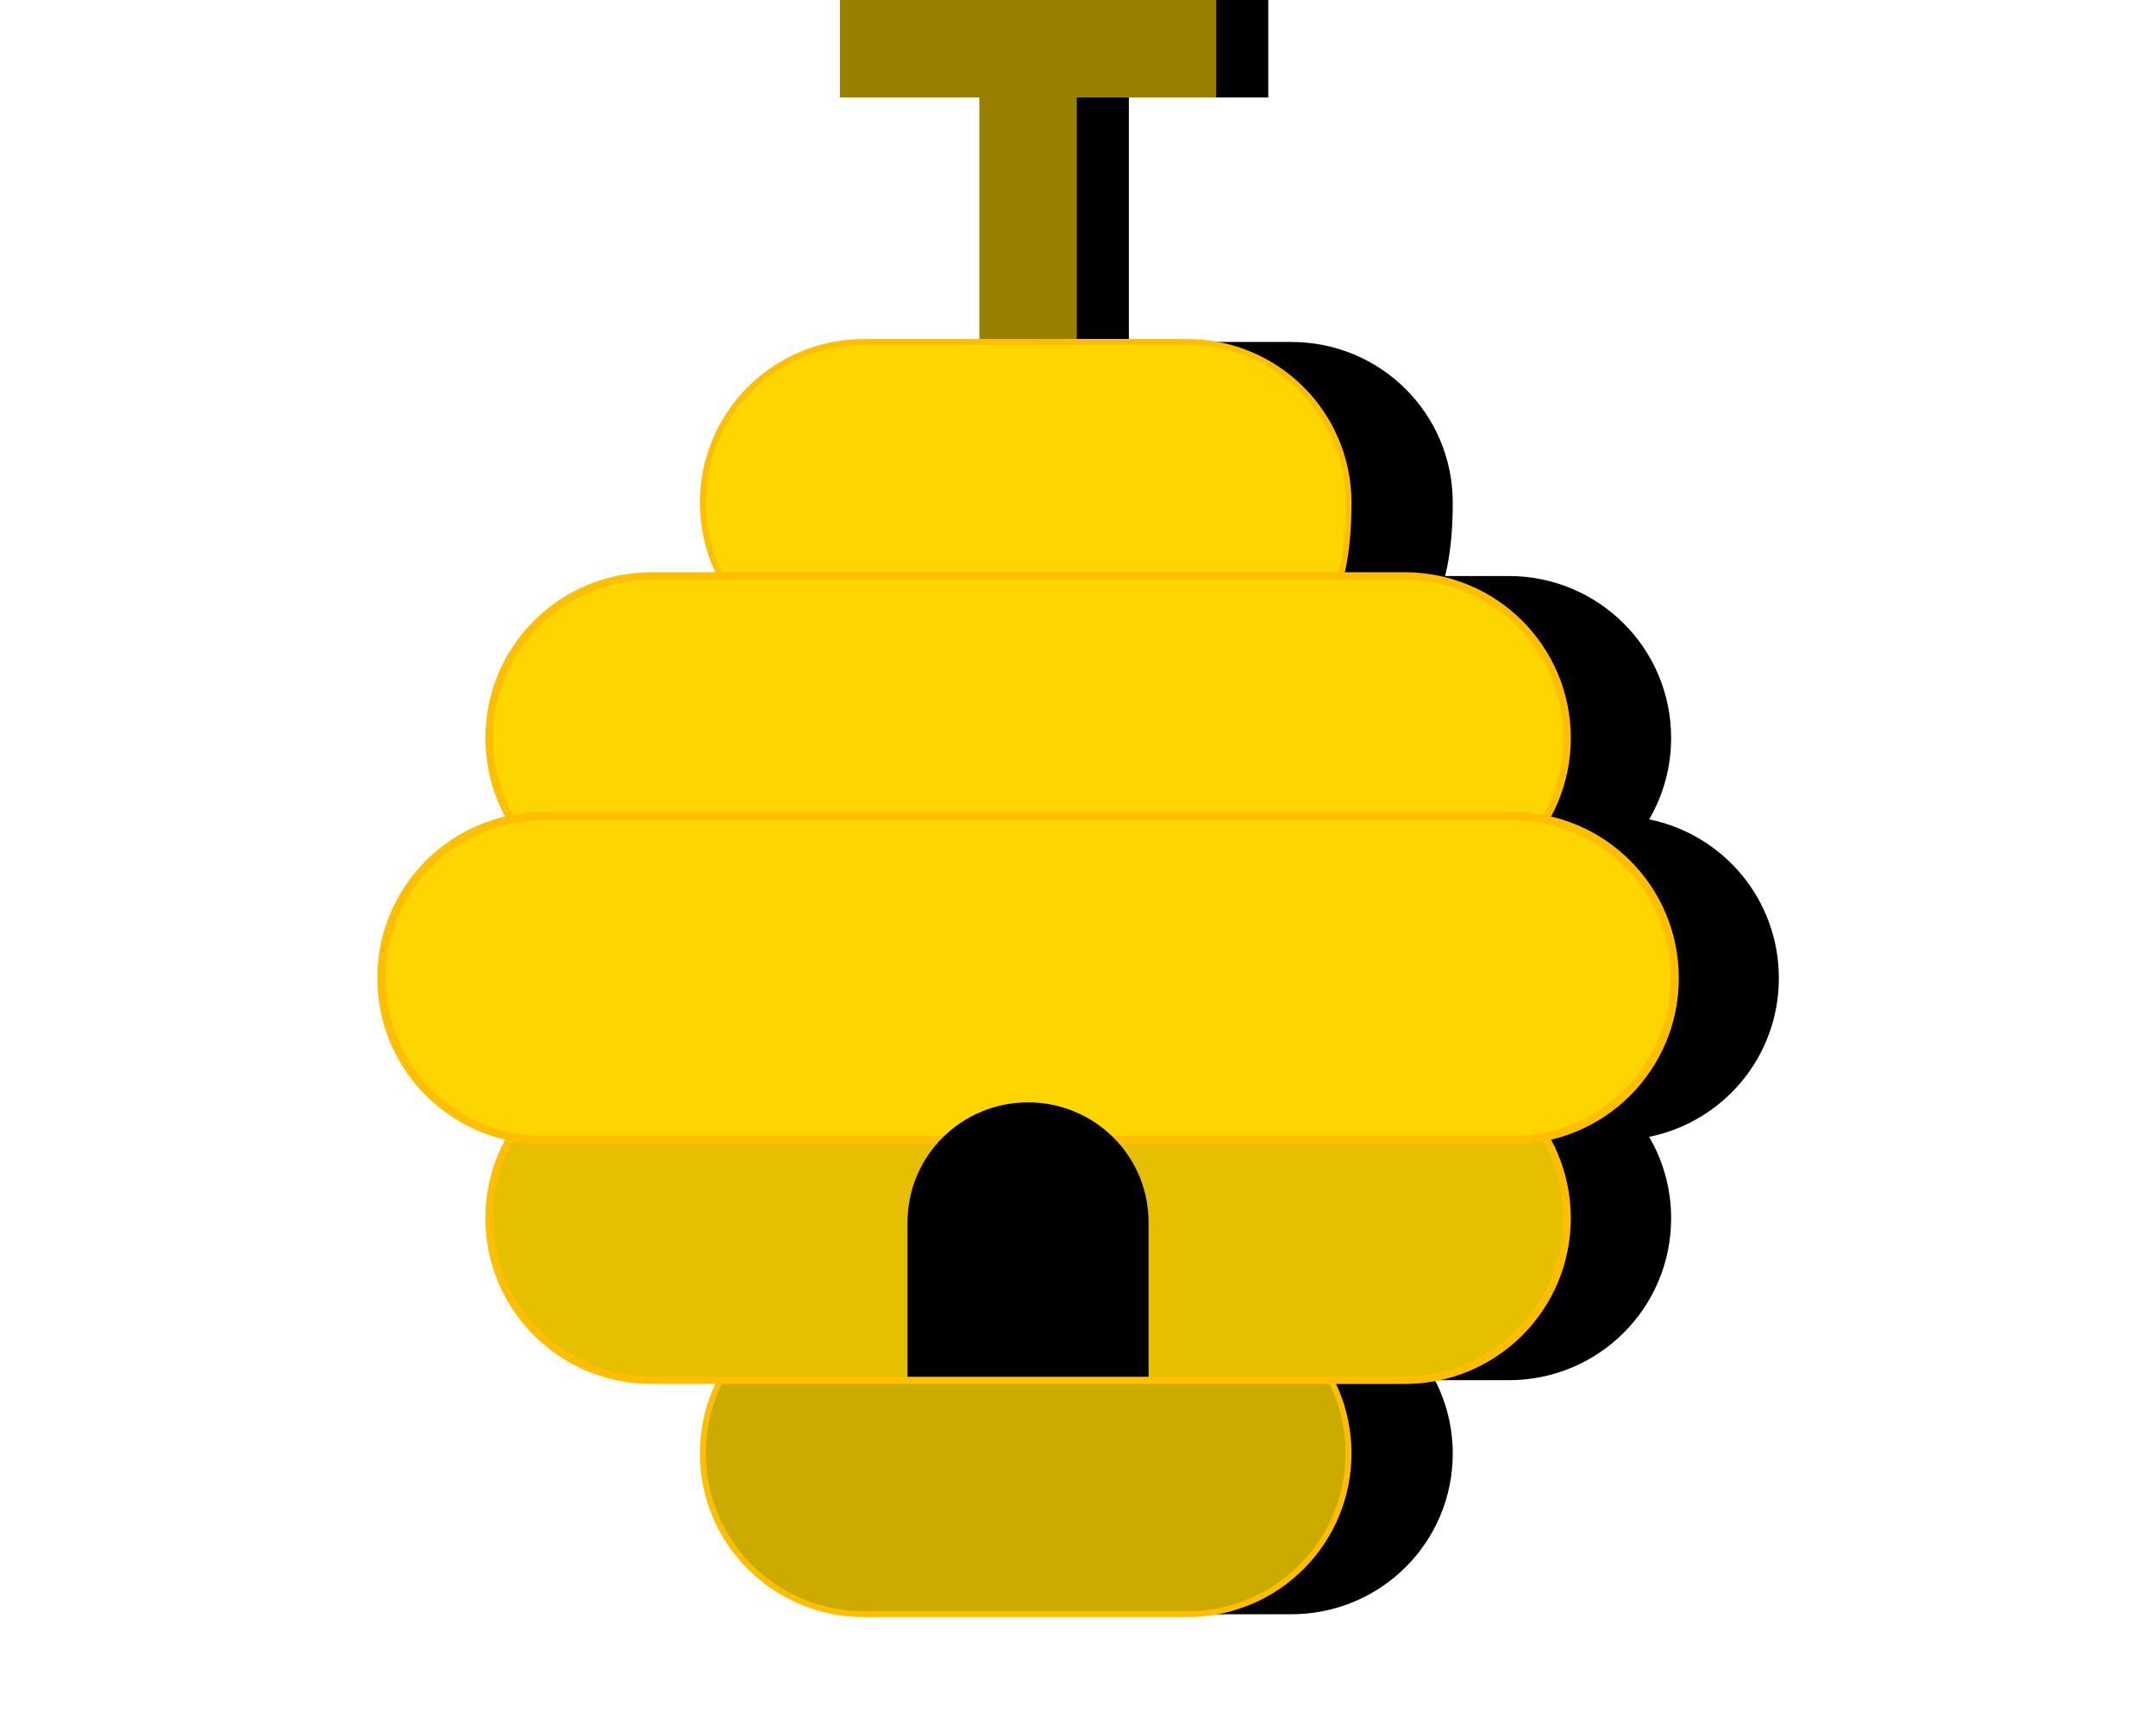 <?xml version="1.0" encoding="UTF-8" standalone="no"?>
<svg
   xmlns:dc="http://purl.org/dc/elements/1.1/"
   xmlns:cc="http://creativecommons.org/ns#"
   xmlns:rdf="http://www.w3.org/1999/02/22-rdf-syntax-ns#"
   xmlns:svg="http://www.w3.org/2000/svg"
   xmlns="http://www.w3.org/2000/svg"
   xmlns:sodipodi="http://sodipodi.sourceforge.net/DTD/sodipodi-0.dtd"
   xmlns:inkscape="http://www.inkscape.org/namespaces/inkscape"
   width="100"
   height="80"
   viewBox="0 0 26.458 21.167"
   version="1.1"
   id="svg8"
   inkscape:version="1.0.1 (c497b03c, 2020-09-10)"
   sodipodi:docname="bee_house01.svg">
  <defs
     id="defs2" />
  <sodipodi:namedview
     id="base"
     pagecolor="#ffffff"
     bordercolor="#666666"
     borderopacity="1.0"
     inkscape:pageopacity="0.0"
     inkscape:pageshadow="2"
     inkscape:zoom="3.766327"
     inkscape:cx="-1.3477756"
     inkscape:cy="43.177687"
     inkscape:document-units="mm"
     inkscape:current-layer="layer1"
     inkscape:document-rotation="0"
     showgrid="false"
     inkscape:window-width="1440"
     inkscape:window-height="847"
     inkscape:window-x="0"
     inkscape:window-y="25"
     inkscape:window-maximized="0"
     fit-margin-top="0"
     fit-margin-left="0"
     fit-margin-right="0"
     fit-margin-bottom="0"
     units="px"
     inkscape:snap-center="true" />
  <g
     inkscape:label="レイヤー 1"
     inkscape:groupmode="layer"
     id="layer1"
     transform="translate(-84.188,-131.24)">
    <path
       id="path861"
       style="fill:none;stroke:#000000;stroke-width:1.196;stroke-linecap:butt;stroke-linejoin:miter;stroke-miterlimit:4;stroke-dasharray:none;stroke-opacity:1"
       d="m 95.134,131.838 h 4.618 z m 2.309,0.582 v 2.98 z" />
    <g
       id="g946"
       inkscape:transform-center-x="-0.63894802"
       inkscape:transform-center-y="7.8418902">
      <path
         id="path844"
         style="fill:#000000;fill-opacity:1;fill-rule:evenodd;stroke:none;stroke-width:0.072;stroke-linecap:round;stroke-linejoin:round;stroke-dashoffset:1.8"
         d="m 96.072,135.436 c -1.097,0 -1.981,0.88 -1.981,1.973 0,0.325 0.079,0.63 0.218,0.899 h -0.844 c -1.106,0 -1.995,0.887 -1.995,1.988 0,0.365 0.099,0.705 0.27,0.998 -0.911,0.185 -1.592,0.984 -1.592,1.948 0,0.963 0.682,1.763 1.592,1.948 -0.171,0.293 -0.27,0.633 -0.27,0.998 0,1.101 0.89,1.988 1.995,1.988 h 0.844 c -0.138,0.27 -0.218,0.575 -0.218,0.899 0,1.093 0.883,1.973 1.981,1.973 h 3.962 c 1.097,0 1.982,-0.88 1.982,-1.973 0,-0.325 -0.08,-0.63 -0.218,-0.899 h 0.903 c 1.106,0 1.995,-0.887 1.995,-1.988 0,-0.365 -0.099,-0.705 -0.27,-0.998 0.911,-0.185 1.592,-0.984 1.592,-1.948 0,-0.963 -0.682,-1.763 -1.592,-1.948 0.171,-0.293 0.27,-0.633 0.27,-0.998 0,-1.101 -0.89,-1.988 -1.995,-1.988 h -0.779 c 0.061,-0.242 0.094,-0.537 0.094,-0.899 0,-1.093 -0.884,-1.973 -1.982,-1.973 z" />
      <path
         id="rect841"
         style="fill:#ccab00;fill-opacity:1;fill-rule:evenodd;stroke:#ffbf00;stroke-width:0.072;stroke-linecap:round;stroke-linejoin:round;stroke-dashoffset:1.8"
         d="m 94.794,147.101 h 3.962 c 1.097,0 1.981,0.88 1.981,1.973 0,1.093 -0.884,1.973 -1.981,1.973 h -3.962 c -1.097,0 -1.981,-0.88 -1.981,-1.973 0,-1.093 0.884,-1.973 1.981,-1.973 z" />
      <path
         id="rect839"
         style="fill:#e5bf00;fill-opacity:1;fill-rule:evenodd;stroke:#ffbf00;stroke-width:0.093;stroke-linecap:round;stroke-linejoin:round;stroke-dashoffset:1.8"
         d="m 92.187,144.2 h 9.235 c 1.106,0 1.996,0.887 1.996,1.988 0,1.101 -0.89,1.988 -1.996,1.988 h -9.235 c -1.106,0 -1.996,-0.887 -1.996,-1.988 0,-1.101 0.89,-1.988 1.996,-1.988 z" />
      <path
         id="rect833"
         style="fill:#ffd500;fill-rule:evenodd;stroke:#ffbf00;stroke-width:0.072;stroke-linecap:round;stroke-linejoin:round;stroke-dashoffset:1.8"
         d="m 94.794,135.436 h 1.981 1.981 c 1.097,0 1.981,0.88 1.981,1.973 0,1.884 -0.884,1.973 -1.981,1.973 h -3.962 c -1.097,0 -1.981,-0.88 -1.981,-1.973 0,-1.093 0.884,-1.973 1.981,-1.973 z"
         sodipodi:nodetypes="scssssss" />
      <path
         id="rect835"
         style="fill:#ffd500;fill-rule:evenodd;stroke:#ffbf00;stroke-width:0.093;stroke-linecap:round;stroke-linejoin:round;stroke-dashoffset:1.8"
         d="m 92.187,138.308 h 9.235 c 1.106,0 1.996,0.887 1.996,1.988 0,1.101 -0.89,1.988 -1.996,1.988 h -9.235 c -1.106,0 -1.996,-0.887 -1.996,-1.988 0,-1.101 0.89,-1.988 1.996,-1.988 z" />
      <path
         id="rect837"
         style="fill:#ffd500;fill-rule:evenodd;stroke:#ffbf00;stroke-width:0.102;stroke-linecap:round;stroke-linejoin:round;stroke-dashoffset:1.8"
         d="m 90.865,141.254 h 11.878 c 1.106,0 1.996,0.887 1.996,1.988 0,1.101 -0.89,1.988 -1.996,1.988 H 90.865 c -1.106,0 -1.996,-0.887 -1.996,-1.988 0,-1.101 0.89,-1.988 1.996,-1.988 z" />
      <path
         id="rect894"
         style="fill:#000000;fill-rule:evenodd;stroke:none;stroke-width:0.072;stroke-linecap:round;stroke-linejoin:round;stroke-dashoffset:1.8"
         d="m 96.804,144.767 c 0.819,0 1.479,0.657 1.479,1.473 v 1.894 h -2.958 v -1.894 c 0,-0.816 0.66,-1.473 1.479,-1.473 z"
         sodipodi:nodetypes="ssccss" />
    </g>
    <path
       id="path856"
       style="fill:none;stroke:#998000;stroke-width:1.196;stroke-linecap:butt;stroke-linejoin:miter;stroke-miterlimit:4;stroke-dasharray:none;stroke-opacity:1"
       d="m 94.495,131.838 h 4.618 z m 2.309,0.582 v 2.98 z" />
  </g>
</svg>
